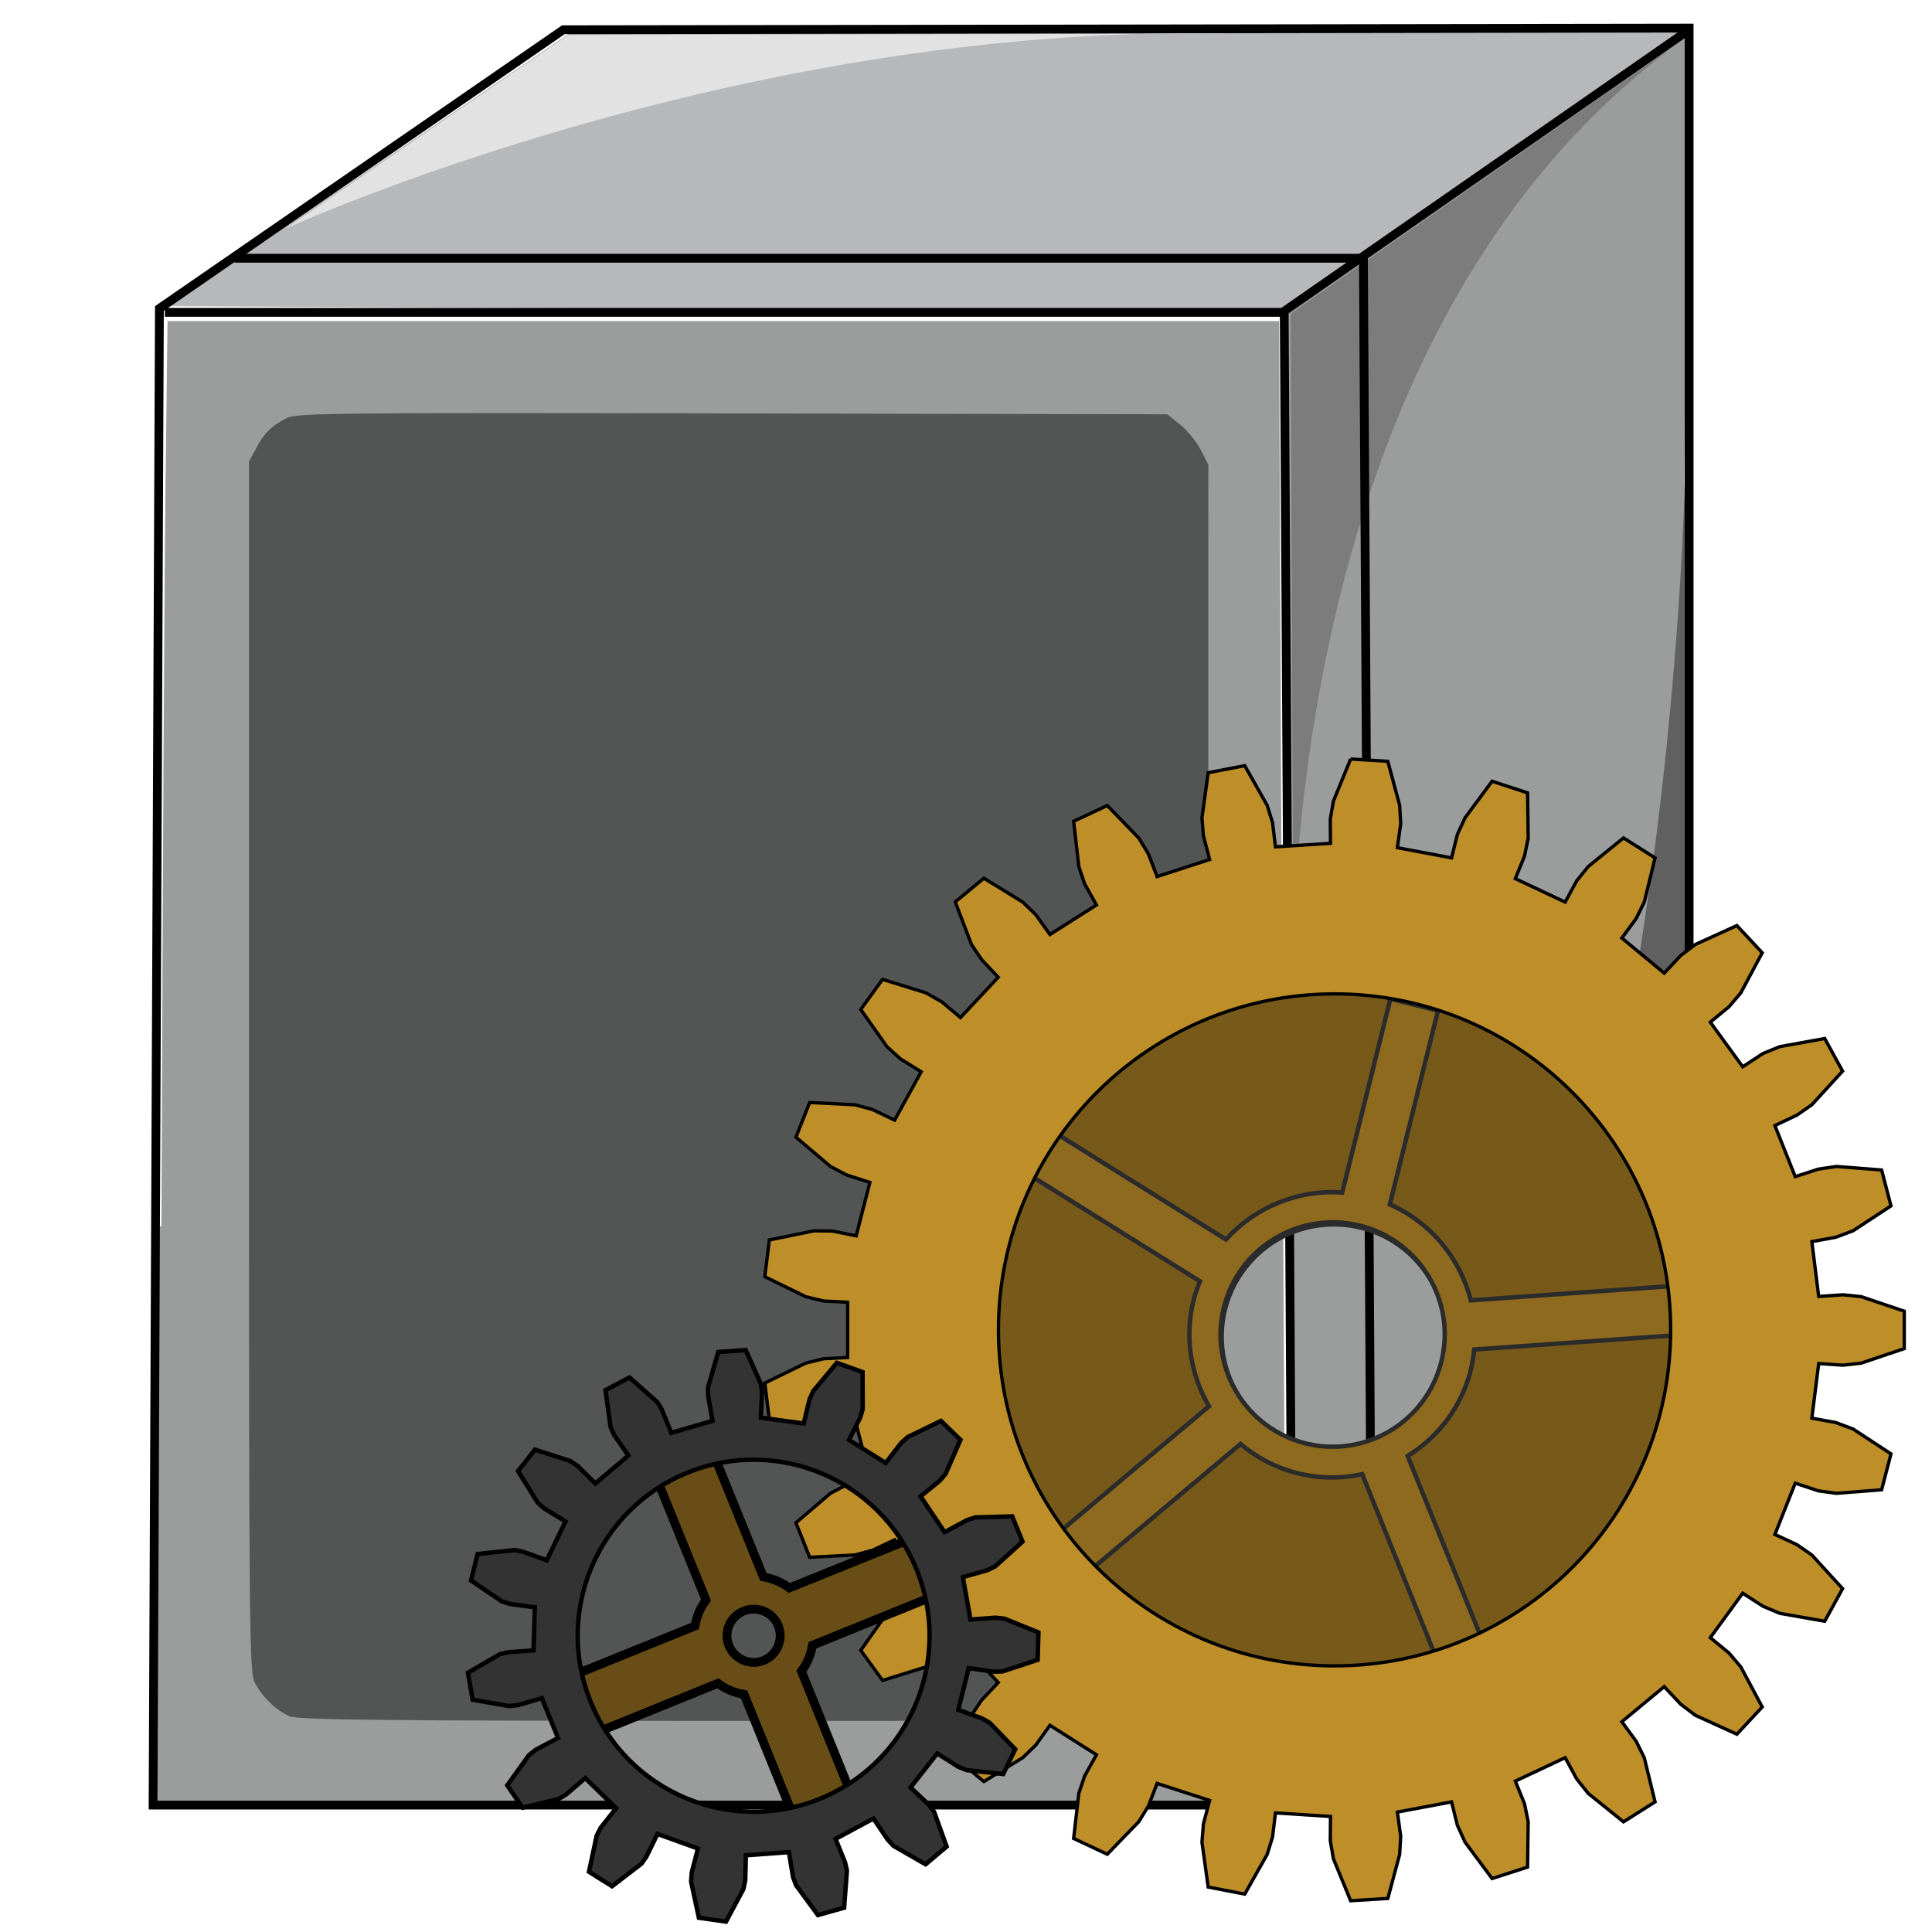 <?xml version="1.0" encoding="UTF-8" standalone="no"?>
<svg
   xmlns:dc="http://purl.org/dc/elements/1.1/"
   xmlns:cc="http://creativecommons.org/ns#"
   xmlns:rdf="http://www.w3.org/1999/02/22-rdf-syntax-ns#"
   xmlns:svg="http://www.w3.org/2000/svg"
   xmlns="http://www.w3.org/2000/svg"
   xmlns:sodipodi="http://sodipodi.sourceforge.net/DTD/sodipodi-0.dtd"
   xmlns:inkscape="http://www.inkscape.org/namespaces/inkscape"
   id="svg2"
   viewBox="0 0 219 219"
   version="1.1"
   height="219"
   width="219"
   inkscape:version="0.47 r22583"
   sodipodi:docname="infrastructurefunction.svg">
  <sodipodi:namedview
     pagecolor="#ffffff"
     bordercolor="#666666"
     borderopacity="1"
     objecttolerance="10"
     gridtolerance="10"
     guidetolerance="10"
     inkscape:pageopacity="0"
     inkscape:pageshadow="2"
     inkscape:window-width="1258"
     inkscape:window-height="741"
     id="namedview26"
     showgrid="false"
     inkscape:zoom="2.2557078"
     inkscape:cx="113.9332"
     inkscape:cy="109.5"
     inkscape:window-x="0"
     inkscape:window-y="224"
     inkscape:window-maximized="0"
     inkscape:current-layer="svg2" />
  <defs
     id="defs4">
    <inkscape:perspective
       sodipodi:type="inkscape:persp3d"
       inkscape:vp_x="0 : 109.5 : 1"
       inkscape:vp_y="0 : 1000 : 0"
       inkscape:vp_z="219 : 109.5 : 1"
       inkscape:persp3d-origin="109.5 : 73 : 1"
       id="perspective28" />
    <inkscape:perspective
       id="perspective2842"
       inkscape:persp3d-origin="0.5 : 0.33333333 : 1"
       inkscape:vp_z="1 : 0.5 : 1"
       inkscape:vp_y="0 : 1000 : 0"
       inkscape:vp_x="0 : 0.5 : 1"
       sodipodi:type="inkscape:persp3d" />
    <inkscape:perspective
       id="perspective3665"
       inkscape:persp3d-origin="0.5 : 0.33333333 : 1"
       inkscape:vp_z="1 : 0.5 : 1"
       inkscape:vp_y="0 : 1000 : 0"
       inkscape:vp_x="0 : 0.5 : 1"
       sodipodi:type="inkscape:persp3d" />
  </defs>
  <g
     id="Infrastructure">
    <path
       id="rect4304"
       d="m 24.733,44.802 115.423,0 c 0.049,0 0.088,0.039 0.088,0.088 l 0,152.204 c 0,0.049 -0.039,0.088 -0.088,0.088 l -115.423,0 c -0.049,0 -0.088,-0.039 -0.088,-0.088 l 0,-152.204 c 0,-0.049 0.039,-0.088 0.088,-0.088 z"
       style="fill:#535555;fill-opacity:1" />
    <path
       id="lid"
       d="M 19.21,34.7 147,35.4 192,3.05 65.6,3.05 z"
       style="fill:#b6b8ba" />
    <path
       id="side"
       d="M 190.47,172.624 191.14,3.471 145.569,35.076 146.567,204.612 190.47,172.624 z"
       style="fill:#9b9d9d;fill-opacity:1" />
    <path
       id="path60"
       style="fill:#5f605f;fill-opacity:1"
       d="m 151,201 40,-29 0,-118.6 c -9.8e-4,9.92e-4 -1.43,102 -39.4,147 z" />
    <path
       id="path62"
       d="m 189,5.75 -42.7,29.8 0.366,86.3 c 9.8e-4,0 -5.99,-79.2 42.3,-116 z"
       style="fill:#7c7c7c" />
    <path
       id="path64"
       d="M 139,3.83 64.4,3.97 32.4,25.9 c 0,0 50.6,-23.1 106,-22.1 z"
       style="fill:#e2e2e2" />
    <path
       id="path70"
       style="fill:#9b9d9d;fill-opacity:1;"
       d="m 18.3,139 c 0.127,-36.1 0.335,-73.9 0.462,-84.1 l 0.231,-18.5 h 126 l 0.231,53.2 c 0.127,29.2 0.314,67.1 0.414,84.1 l 0.183,30.9 h -128 L 18.052,139 z m 114,55.4 c 1.89,-0.791 3.1,-1.96 3.95,-3.81 0.678,-1.47 0.706,-4.25 0.714,-69.7 l 0.009,-68.2 -0.86,-1.69 c -0.473,-0.928 -1.52,-2.21 -2.33,-2.86 l -1.47,-1.18 -49.3,-0.1 c -45,-0.091 -49.4,-0.045 -50.5,0.525 -1.75,0.89 -2.54,1.66 -3.47,3.41 l -0.82,1.53 v 68.6 c 0,66 0.027,68.6 0.706,69.9 0.877,1.61 2.38,3.05 3.88,3.72 0.934,0.415 10.2,0.512 49.6,0.524 42.9,0.014 48.6,-0.053 49.9,-0.578 z" />
    <path
       id="frontcovergap"
       d="m 26.613,28.772 0,1 127.437,0 0.998,168.843 0.998,0 -0.998,-169.343 0,-0.5 -0.499,0 -127.936,0 z"
       style="fill:#000000;fill-opacity:1;stroke:none;" />
    <path
       id="topborder"
       d="m 18.688,34.906 0,1 127.312,0 0,-1 -127.312,0 z"
       style="fill:#000000;fill-opacity:1;stroke:none;" />
    <path
       id="sideborder"
       d="M 191.187,2.969 C 175.815,13.654 160.438,24.33 145.07,35.02 c 0.33,56.531 0.666,113.062 0.998,169.593 2.266,-4.827 0.448,-10.486 0.905,-15.73 C 146.671,137.762 146.37,86.641 146.068,35.52 161.295,24.94 176.522,14.361 191.748,3.782 191.561,3.511 191.374,3.24 191.187,2.969 z"
       style="color:#000000;fill:#000000;fill-opacity:1" />
    <path
       id="outsideborder"
       d="m 191.468,2.688 -127.624,0.187 -0.156,0 -0.125,0.094 -45.774,31.582 -0.218,0.156 0,0.281 -0.717,169.624 0,0.5 0.499,0 129.215,0 0.156,0 0.125,-0.094 44.901,-31.988 0.218,-0.156 0,-0.25 0,-169.436 0,-0.5 -0.499,0 z m -0.499,1 0,168.687 -44.558,31.738 -128.56,0 L 18.568,35.238 63.999,3.875 190.969,3.688 z"
       style="fill:#000000;fill-opacity:1;stroke:none" />
  </g>
  <path
     style="color:#000000;fill:#775919;fill-opacity:1;fill-rule:nonzero;stroke:#2b2b2b;stroke-width:0.5;marker:none;visibility:visible;display:inline;overflow:visible;enable-background:accumulate;stroke-linecap:butt;stroke-linejoin:miter;stroke-miterlimit:4;stroke-opacity:1;stroke-dasharray:none;stroke-dashoffset:0"
     d="m 182.052,119.518 c -17.248,-16.994 -45.009,-16.788 -62.003,0.46 -16.994,17.248 -16.788,45.009 0.46,62.003 17.248,16.994 45.009,16.788 62.003,-0.46 16.994,-17.248 16.788,-45.009 -0.46,-62.003 z m -21.927,22.923 c 5,4.926 5.037,12.965 0.111,17.965 -4.926,5 -12.964,5.082 -17.964,0.156 -5,-4.926 -5.06,-12.987 -0.134,-17.987 4.926,-5 12.987,-5.06 17.987,-0.134 z"
     id="path4151" />
  <path
     style="color:#000000;fill:#8d6a1e;fill-opacity:1;fill-rule:nonzero;stroke:#2b2b2b;stroke-width:0.5;stroke-miterlimit:4;stroke-opacity:1;stroke-dasharray:none;marker:none;visibility:visible;display:inline;overflow:visible;enable-background:accumulate"
     d="m 157.605,113.224 -5.46,21.956 c -5.052,-0.366 -9.894,1.686 -13.174,5.322 l -19.206,-11.989 -2.95,4.741 19.206,11.989 c -0.278,0.691 -0.548,1.425 -0.732,2.169 -1.055,4.243 -0.281,8.49 1.751,11.996 l -17.346,14.589 3.575,4.27 17.346,-14.589 c 1.829,1.54 4.008,2.703 6.484,3.319 2.477,0.616 4.977,0.615 7.314,0.112 l 8.462,21.007 5.189,-2.091 -8.5,-20.984 c 3.458,-2.144 6.113,-5.549 7.173,-9.809 0.185,-0.743 0.29,-1.519 0.369,-2.259 l 22.584,-1.597 -0.416,-5.578 -22.554,1.605 c -1.191,-4.755 -4.537,-8.834 -9.177,-10.88 l 5.46,-21.956 -5.398,-1.342 z m -3.462,25.706 c 6.811,1.694 10.937,8.593 9.243,15.405 -1.694,6.811 -8.57,10.975 -15.382,9.281 -6.811,-1.694 -10.967,-8.601 -9.274,-15.412 1.694,-6.811 8.601,-10.967 15.412,-9.274 z"
     id="path3270" />
  <path
     style="fill:#be8f28;fill-opacity:1;stroke:#000000;stroke-width:0.377;stroke-miterlimit:4;stroke-opacity:1;stroke-dasharray:none"
     d="m 153.101,86.038 -1.954,4.779 -0.353,2.024 0.024,2.754 -6.238,0.4 -0.33,-2.731 -0.612,-1.977 -2.542,-4.496 -4.143,0.8 -0.706,5.108 0.165,2.048 0.706,2.683 -5.955,1.93 -0.989,-2.566 -1.083,-1.789 -3.578,-3.696 -3.813,1.789 0.588,5.132 0.659,1.954 1.342,2.401 -5.273,3.343 -1.601,-2.236 -1.483,-1.436 -4.402,-2.707 -3.248,2.684 1.836,4.826 1.153,1.718 1.883,2.001 -4.284,4.567 -2.095,-1.765 -1.813,-1.036 -4.92,-1.53 -2.472,3.413 2.966,4.214 1.53,1.389 2.354,1.459 -3.013,5.485 -2.495,-1.201 -2.001,-0.541 -5.132,-0.259 -1.554,3.931 3.908,3.319 1.836,0.965 2.636,0.847 -1.554,6.05 -2.707,-0.541 -2.071,-0.024 -5.061,1.036 -0.518,4.167 4.637,2.26 2.024,0.494 2.731,0.141 0,6.261 -2.731,0.141 -2.024,0.494 -4.637,2.26 0.518,4.19 5.061,1.012 2.071,-0.024 2.707,-0.541 1.554,6.05 -2.636,0.847 -1.836,0.965 -3.908,3.343 1.554,3.908 5.132,-0.259 2.001,-0.541 2.495,-1.177 3.013,5.461 -2.354,1.459 -1.53,1.412 -2.966,4.19 2.472,3.413 4.92,-1.53 1.813,-1.012 2.095,-1.789 4.284,4.567 -1.883,2.001 -1.153,1.718 -1.836,4.826 3.248,2.684 4.402,-2.707 1.483,-1.436 1.601,-2.236 5.273,3.343 -1.342,2.401 -0.659,1.977 -0.588,5.108 3.813,1.789 3.578,-3.696 1.083,-1.765 0.989,-2.566 5.955,1.93 -0.706,2.66 -0.165,2.071 0.706,5.085 4.143,0.8 2.542,-4.496 0.612,-1.977 0.33,-2.731 6.238,0.4 -0.024,2.754 0.353,2.048 1.954,4.755 4.214,-0.259 1.342,-4.99 0.118,-2.071 -0.377,-2.731 6.144,-1.153 0.659,2.66 0.871,1.907 3.06,4.119 4.025,-1.295 0.07,-5.155 -0.424,-2.048 -1.036,-2.542 5.649,-2.66 1.318,2.425 1.295,1.624 4.002,3.225 3.578,-2.26 -1.224,-5.014 -0.918,-1.86 -1.624,-2.213 4.802,-3.978 1.883,2.001 1.648,1.248 4.708,2.142 2.872,-3.084 -2.425,-4.543 -1.342,-1.577 -2.119,-1.742 3.672,-5.037 2.307,1.483 1.907,0.8 5.085,0.895 2.024,-3.696 -3.484,-3.813 -1.695,-1.177 -2.495,-1.153 2.307,-5.814 2.613,0.871 2.048,0.282 5.132,-0.4 1.059,-4.072 -4.308,-2.825 -1.954,-0.73 -2.707,-0.494 0.777,-6.191 2.754,0.188 2.071,-0.235 4.873,-1.648 0,-4.237 -4.873,-1.648 -2.071,-0.212 -2.754,0.188 -0.777,-6.214 2.707,-0.494 1.954,-0.73 4.308,-2.825 -1.059,-4.072 -5.132,-0.4 -2.048,0.306 -2.613,0.847 -2.307,-5.791 2.495,-1.177 1.695,-1.177 3.484,-3.813 -2.024,-3.696 -5.085,0.918 -1.907,0.777 -2.307,1.507 -3.672,-5.061 2.119,-1.742 1.342,-1.577 2.425,-4.543 -2.872,-3.084 -4.708,2.142 -1.648,1.248 -1.883,2.001 -4.802,-3.978 1.624,-2.213 0.918,-1.86 1.224,-5.014 -3.578,-2.26 -4.002,3.248 -1.295,1.601 -1.318,2.425 -5.649,-2.66 1.036,-2.542 0.424,-2.048 -0.07,-5.132 -4.025,-1.318 -3.06,4.143 -0.871,1.883 -0.659,2.66 -6.144,-1.153 0.377,-2.731 -0.118,-2.071 -1.342,-4.99 -4.214,-0.259 z m -1.813,26.623 c 21.04,0 38.087,17.047 38.087,38.087 0,21.04 -17.047,38.087 -38.087,38.087 -21.04,0 -38.11,-17.047 -38.11,-38.087 0,-21.04 17.071,-38.087 38.11,-38.087 z"
     id="path2943" />
  <g
     id="SmallGear">
    <path
       id="spokes"
       d="m 80.469,163.812 -6.5,2.625 6.062,14.938 c -0.637,0.848 -1.07,1.846 -1.25,2.938 l -14.969,6.062 2.625,6.5 14.938,-6.062 c 0.854,0.643 1.867,1.071 2.969,1.25 l 6.062,14.969 6.5,-2.625 -6.062,-14.969 c 0.635,-0.852 1.074,-1.843 1.25,-2.938 l 14.938,-6.062 -2.625,-6.469 L 89.469,180 c -0.845,-0.63 -1.853,-1.071 -2.938,-1.25 l -6.062,-14.938 z m 4.969,18.594 c 1.666,0 3,1.334 3,3 0,1.666 -1.334,3.031 -3,3.031 -1.666,0 -3.031,-1.365 -3.031,-3.031 0,-1.666 1.365,-3 3.031,-3 z"
       style="color:#000000;fill:#684e16;fill-opacity:1;stroke:#000000" />
    <path
       d="m 71.354,156.141 -2.722,1.439 0.58,4.182 0.392,0.886 1.623,2.344 -3.742,3.166 -2.028,-2.011 -0.826,-0.542 -3.992,-1.283 -1.917,2.428 2.226,3.583 0.734,0.647 2.42,1.481 -2.129,4.402 -2.685,-0.97 -0.952,-0.188 -4.2,0.452 -0.742,2.997 3.486,2.365 0.93,0.298 2.816,0.377 -0.148,4.881 -2.848,0.209 -0.957,0.219 -3.63,2.11 0.529,3.056 4.135,0.72 1.004,-0.103 2.713,-0.795 1.829,4.519 -2.501,1.316 -0.792,0.624 -2.458,3.422 1.734,2.535 4.087,-0.98 0.839,-0.508 2.18,-1.86 3.502,3.404 -1.761,2.23 -0.449,0.89 -0.871,4.095 2.618,1.637 3.344,-2.567 0.554,-0.797 1.255,-2.564 4.58,1.652 -0.708,2.748 -0.066,1.004 0.881,4.093 3.077,0.44 1.975,-3.699 0.205,-0.993 0.07,-2.826 4.879,-0.357 0.464,2.813 0.346,0.939 2.48,3.379 2.968,-0.83 0.319,-4.209 -0.219,-0.957 -1.067,-2.636 4.291,-2.31 1.606,2.384 0.659,0.711 3.647,2.097 2.388,-2.012 -1.426,-3.94 -0.595,-0.804 -2.074,-1.959 3.025,-3.854 2.403,1.522 0.924,0.368 4.157,0.441 1.358,-2.808 -2.902,-3.006 -0.872,-0.49 -2.685,-0.97 1.188,-4.729 2.828,0.406 0.998,-0.033 3.987,-1.31 0.092,-3.105 -3.871,-1.568 -0.987,-0.106 -2.848,0.209 -0.867,-4.807 2.753,-0.777 0.903,-0.433 3.11,-2.81 -1.161,-2.868 -4.201,0.116 -0.95,0.317 -2.519,1.357 -2.721,-4.057 2.204,-1.802 0.635,-0.763 1.679,-3.849 -2.214,-2.138 -3.776,1.832 -0.74,0.67 -1.749,2.259 -4.154,-2.6 1.266,-2.535 0.286,-0.959 -0.017,-4.207 -2.917,-1.044 -2.679,3.208 -0.408,0.907 -0.668,2.765 -4.854,-0.665 0.128,-2.85 -0.132,-0.992 -1.716,-3.823 -3.115,0.216 -1.161,4.044 0.021,0.969 0.493,2.801 -4.677,1.354 -1.067,-2.636 -0.508,-0.839 -3.157,-2.801 z m 6.59,10.784 c 10.214,-4.134 21.827,0.786 25.962,11 4.134,10.214 -0.775,21.856 -10.989,25.991 -10.214,4.134 -21.839,-0.815 -25.973,-11.029 -4.134,-10.214 0.786,-21.827 11,-25.962 z"
       style="fill:#333333;fill-opacity:1;stroke:#000000;stroke-width:0.5;stroke-miterlimit:4;stroke-opacity:1;stroke-dasharray:none"
       id="path3119" />
  </g>
</svg>
